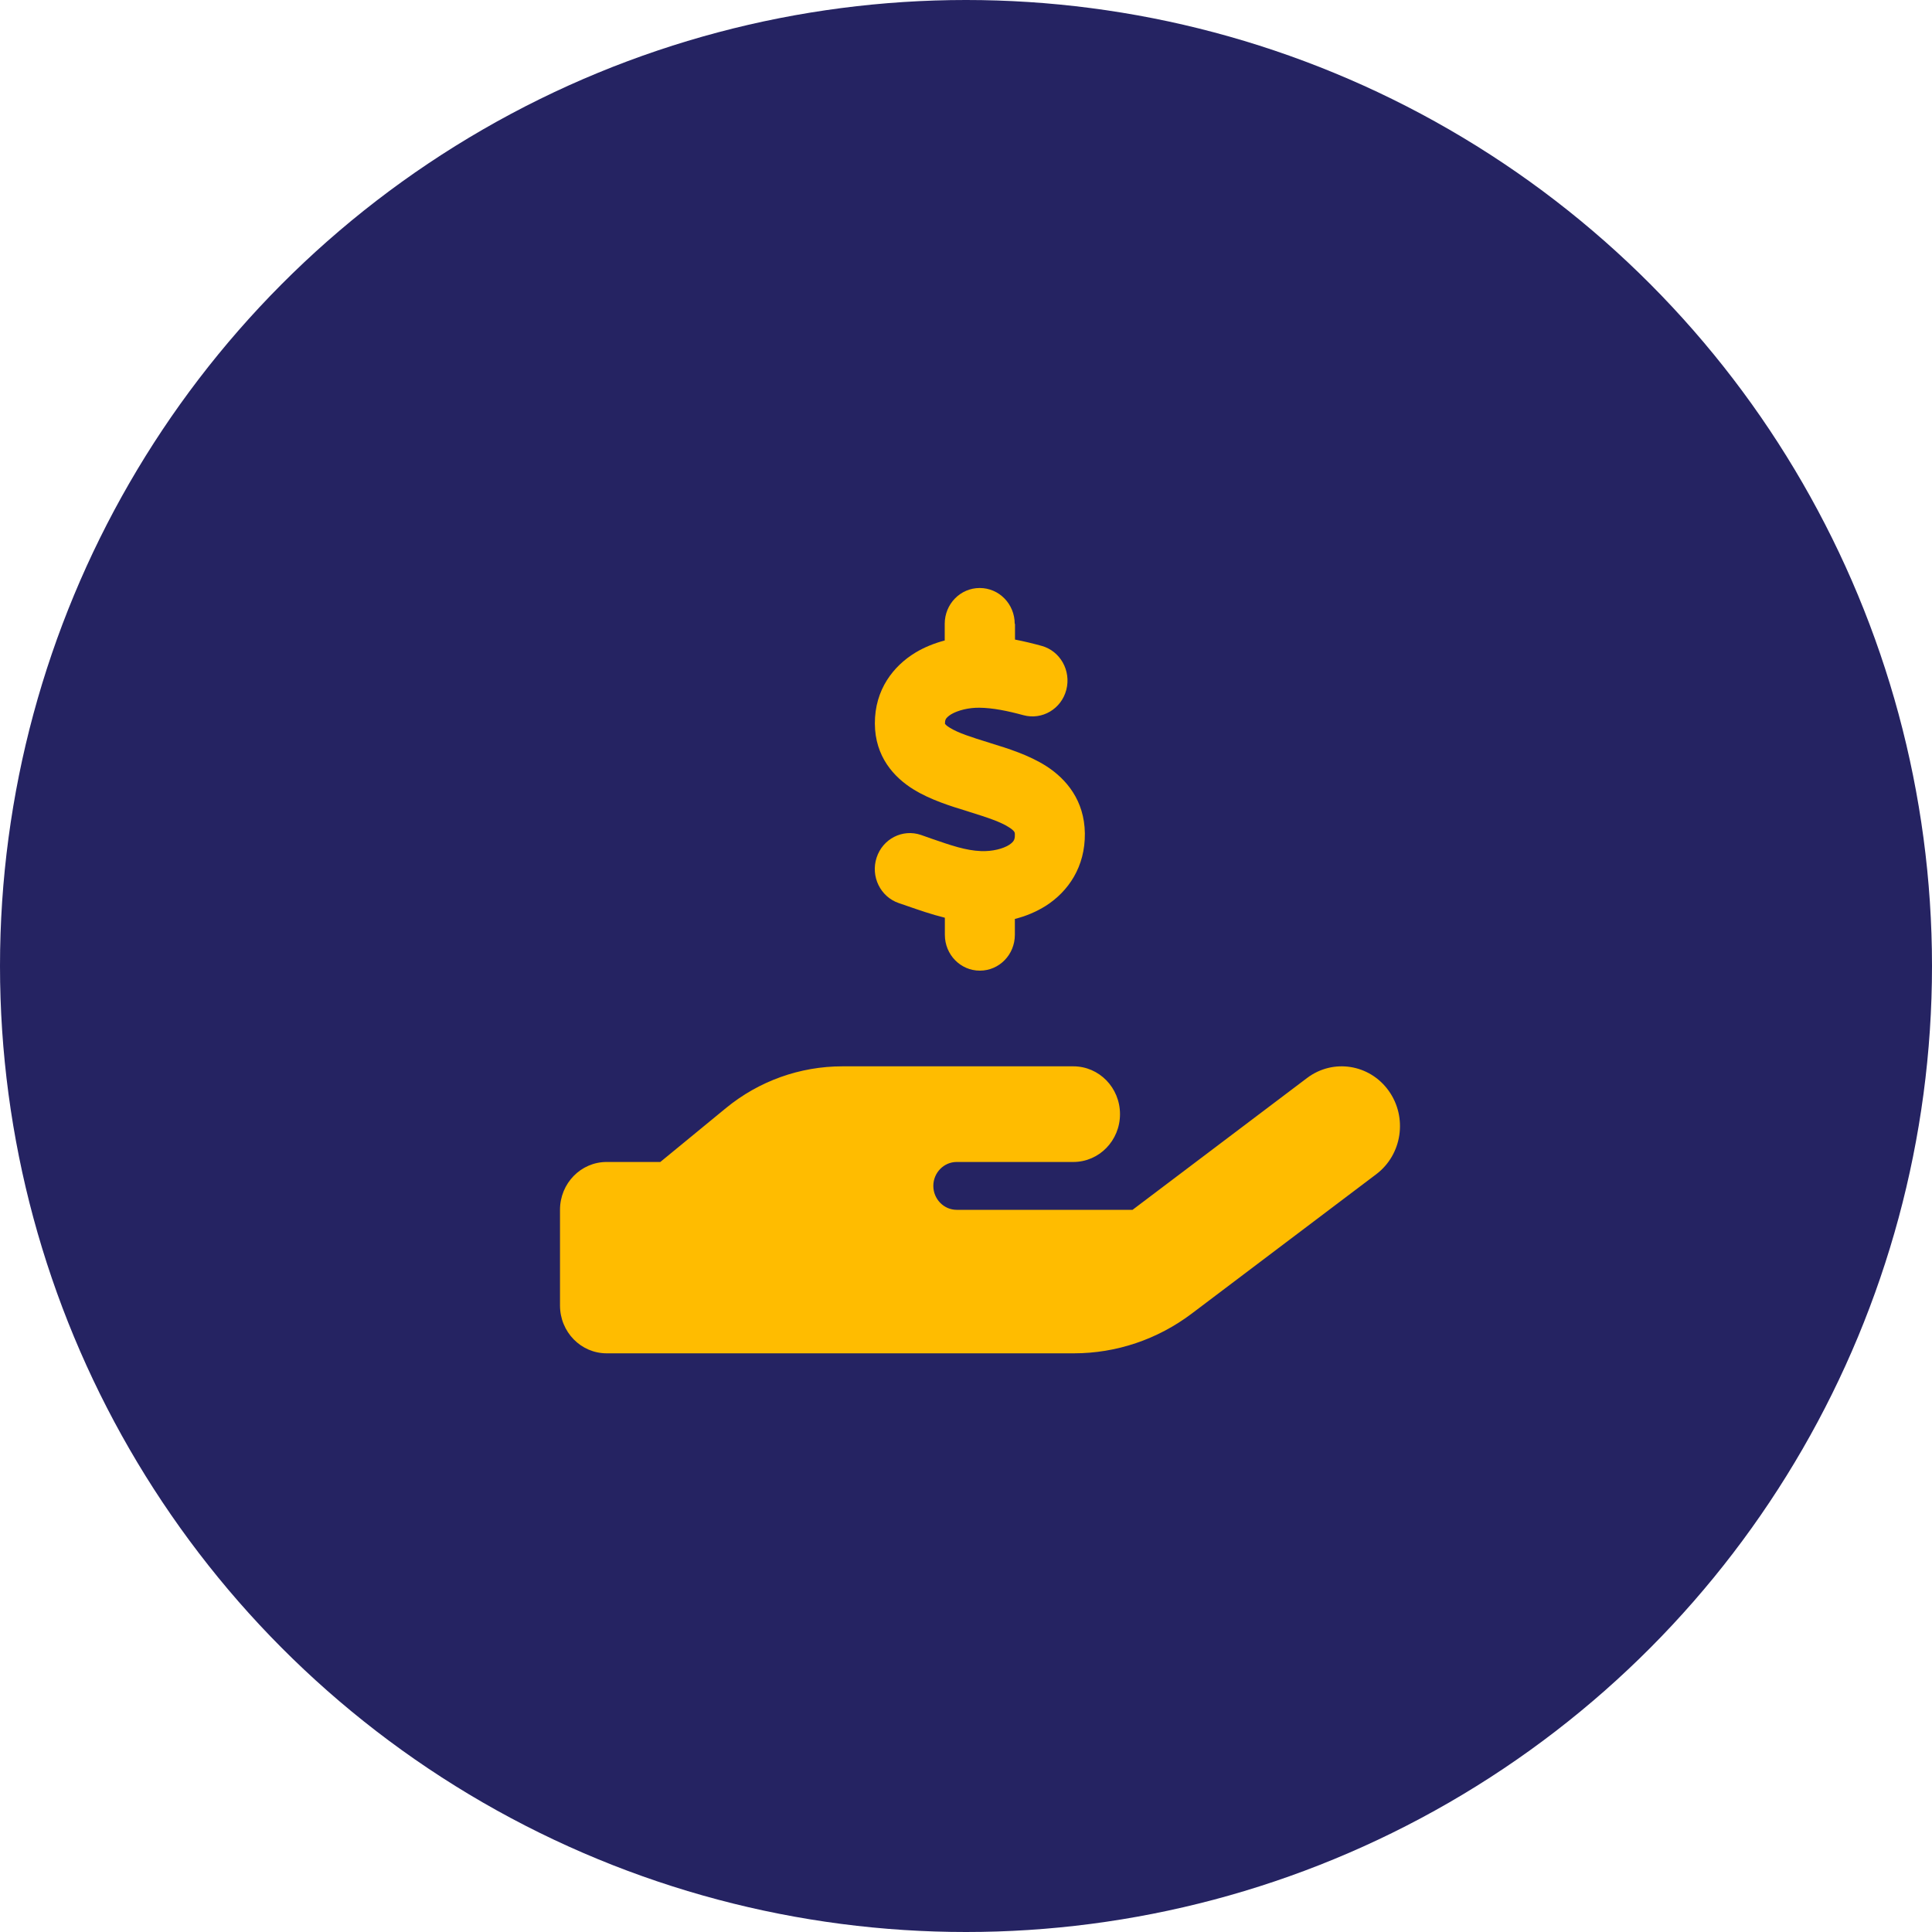<svg width="69" height="69" viewBox="0 0 69 69" fill="none" xmlns="http://www.w3.org/2000/svg">
<g id="Group 58">
<circle id="Ellipse 18" cx="34.5" cy="34.5" r="34.5" fill="#252362"/>
<path id="Vector" d="M36.25 22.281V22.842C36.583 22.906 36.906 22.986 37.198 23.066C37.865 23.247 38.26 23.952 38.083 24.635C37.906 25.319 37.219 25.724 36.552 25.543C35.984 25.388 35.453 25.281 34.979 25.276C34.599 25.271 34.214 25.367 33.969 25.511C33.859 25.58 33.807 25.639 33.786 25.671C33.771 25.698 33.75 25.735 33.75 25.821V25.853C33.76 25.863 33.797 25.917 33.922 25.991C34.224 26.178 34.672 26.322 35.349 26.531L35.396 26.547C35.974 26.723 36.745 26.963 37.37 27.363C38.083 27.823 38.729 28.586 38.745 29.76C38.76 30.961 38.151 31.837 37.354 32.349C37.005 32.568 36.63 32.723 36.245 32.819V33.385C36.245 34.095 35.688 34.666 34.995 34.666C34.302 34.666 33.745 34.095 33.745 33.385V32.776C33.25 32.654 32.797 32.493 32.411 32.36C32.302 32.323 32.198 32.285 32.099 32.253C31.443 32.029 31.088 31.303 31.307 30.63C31.526 29.958 32.234 29.595 32.891 29.819C33.026 29.867 33.151 29.91 33.271 29.953C33.979 30.198 34.49 30.374 35.036 30.396C35.453 30.412 35.823 30.31 36.036 30.177C36.135 30.113 36.182 30.059 36.203 30.022C36.224 29.99 36.25 29.926 36.245 29.803V29.792C36.245 29.739 36.245 29.68 36.036 29.547C35.74 29.355 35.292 29.205 34.625 28.997L34.526 28.965C33.964 28.794 33.224 28.564 32.63 28.196C31.927 27.764 31.25 27.022 31.245 25.842C31.24 24.619 31.917 23.781 32.688 23.311C33.021 23.109 33.38 22.97 33.74 22.874V22.281C33.74 21.571 34.297 21 34.99 21C35.682 21 36.24 21.571 36.24 22.281H36.25ZM49.594 38.953C50.276 39.903 50.078 41.238 49.151 41.937L42.557 46.918C41.339 47.836 39.87 48.333 38.354 48.333H21.667C20.745 48.333 20 47.569 20 46.624V43.208C20 42.263 20.745 41.499 21.667 41.499H23.583L25.922 39.578C27.104 38.606 28.573 38.083 30.088 38.083H38.333C39.255 38.083 40 38.846 40 39.791C40 40.736 39.255 41.499 38.333 41.499H34.167C33.708 41.499 33.333 41.884 33.333 42.353C33.333 42.823 33.708 43.208 34.167 43.208H40.448L46.682 38.499C47.609 37.8 48.911 38.003 49.594 38.953Z" fill="#FFBC00"/>
</g>
</svg>
